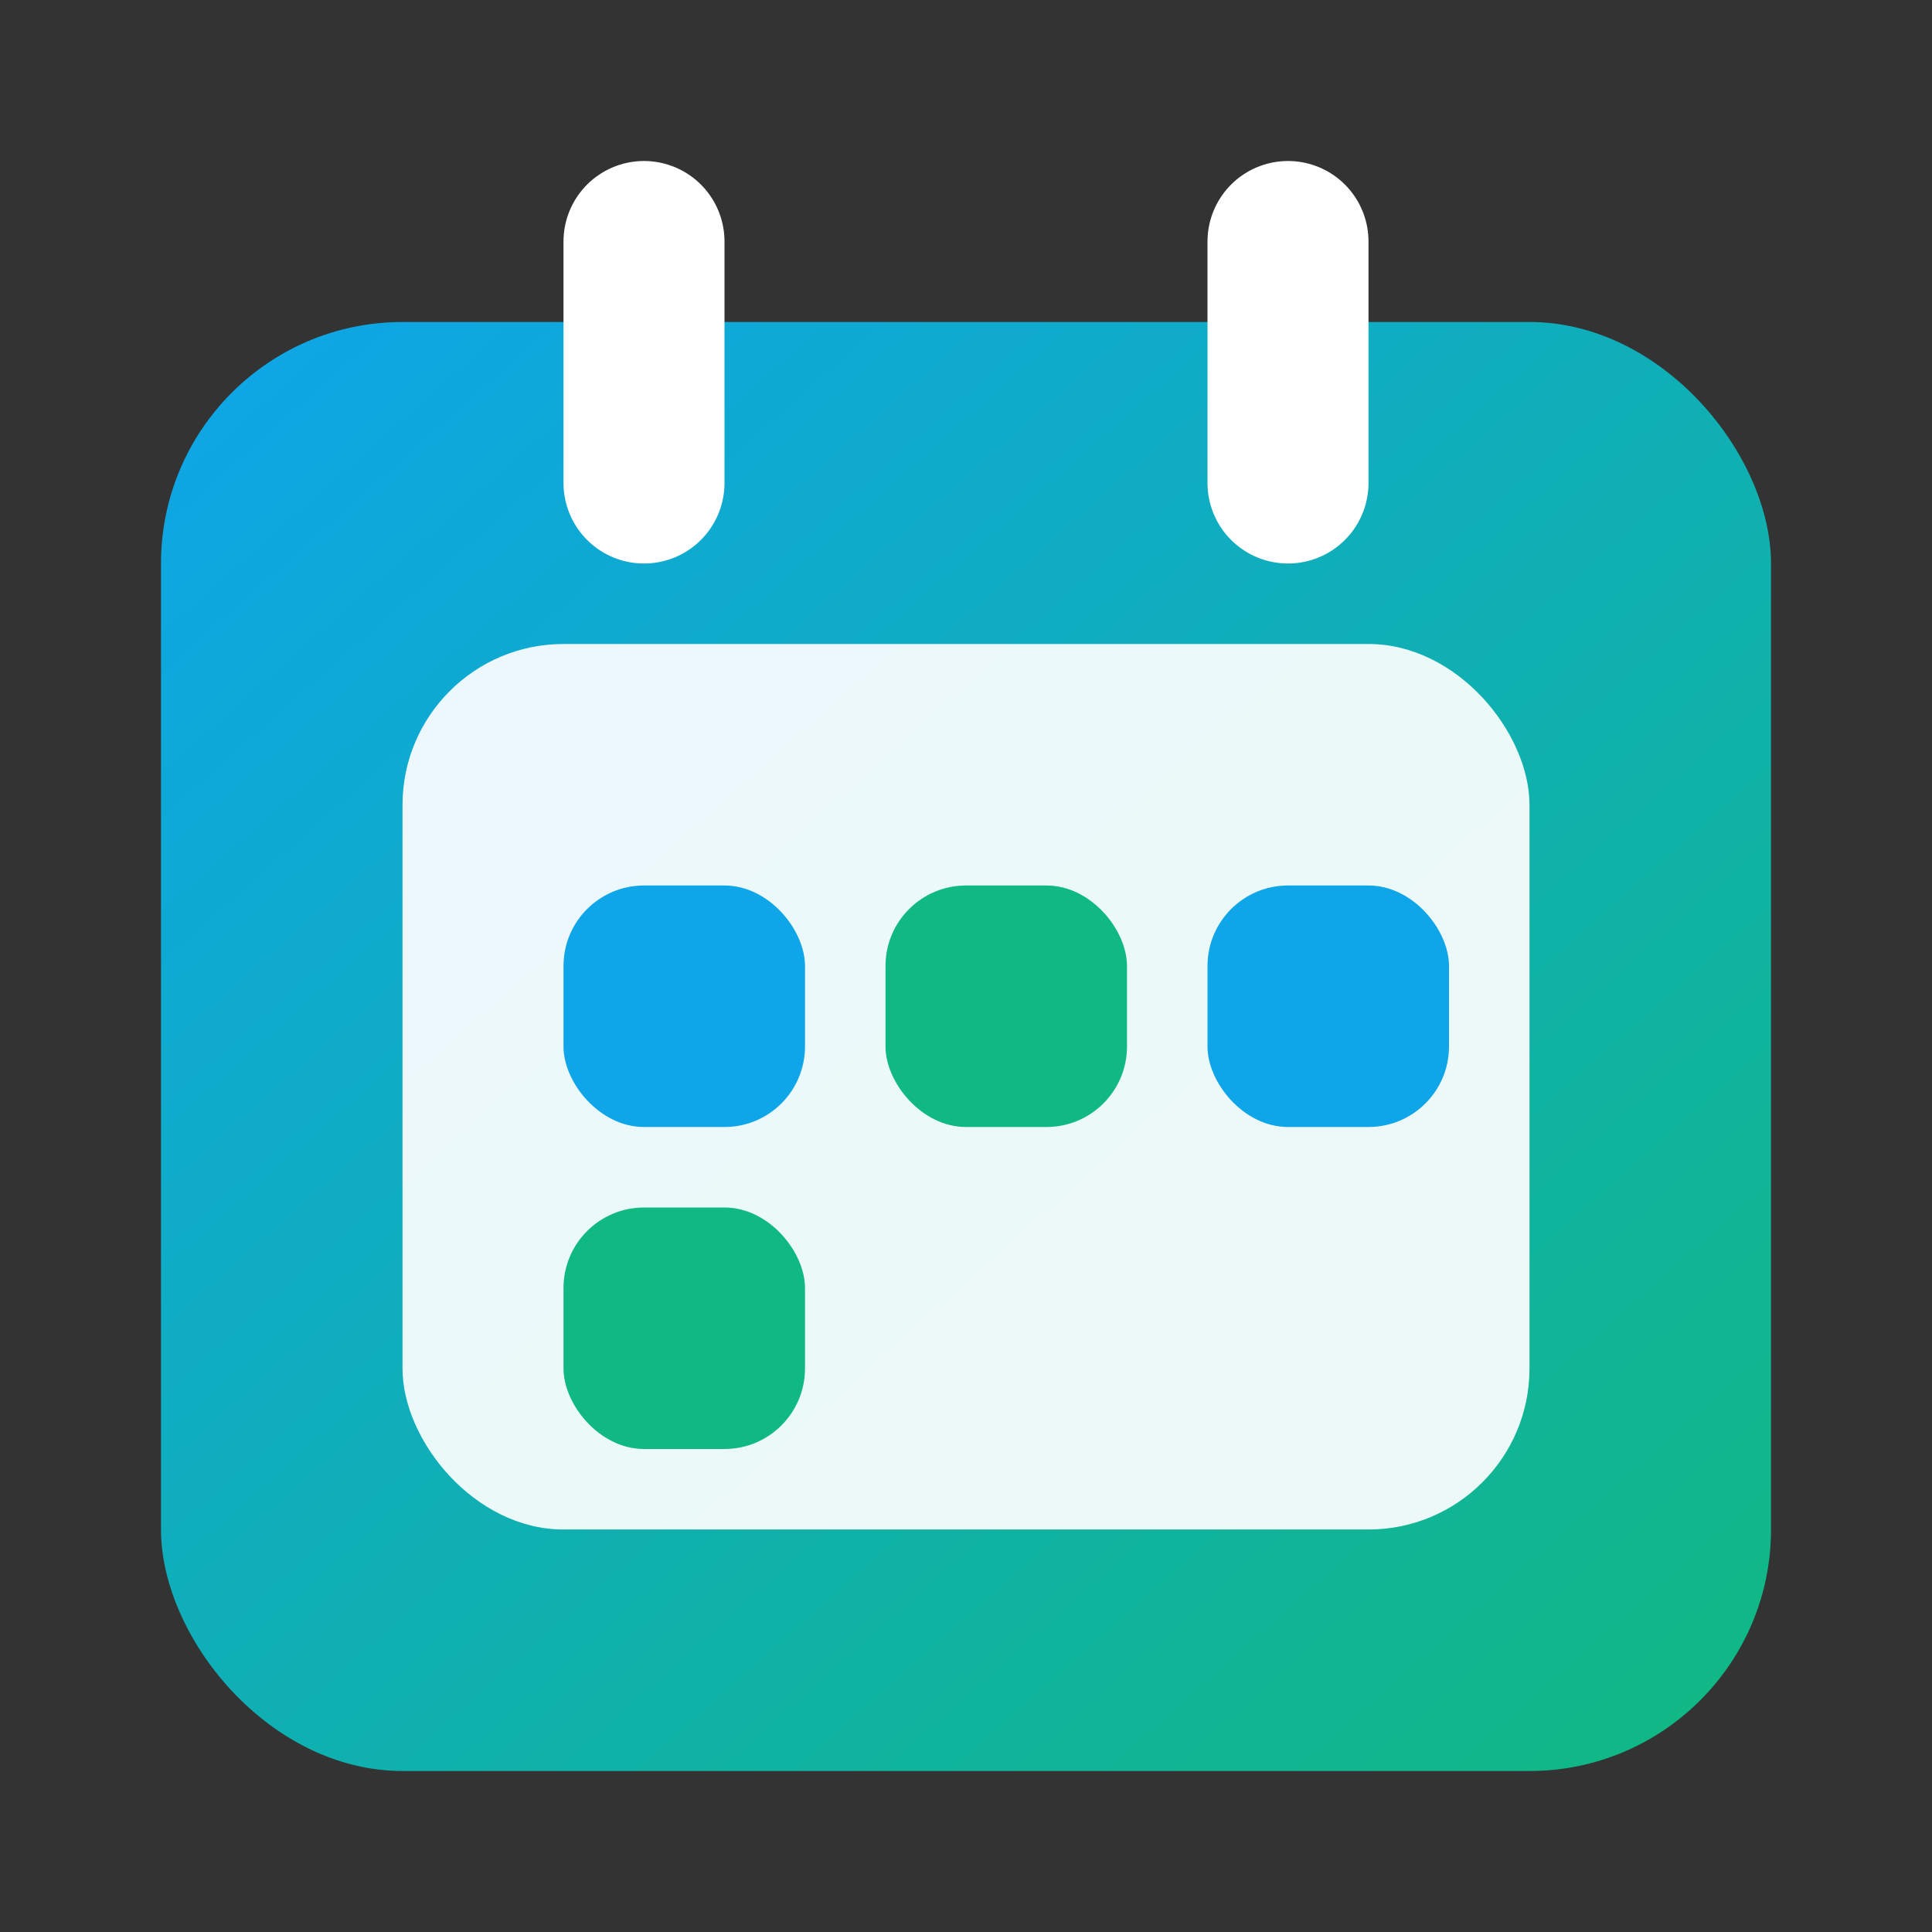 <svg xmlns="http://www.w3.org/2000/svg" viewBox="0 0 48 48" role="img" aria-labelledby="title">
  <rect x="0" y="0" width="48" height="48" fill="#333333" stroke="none"/>
  <title>Transaction Calendar Icon</title>
  <defs>
    <linearGradient id="gradient" x1="0%" y1="0%" x2="100%" y2="100%">
      <stop offset="0%" stop-color="#0ea5e9" />
      <stop offset="100%" stop-color="#10b981" />
    </linearGradient>
  </defs>
  <rect x="4" y="8" width="40" height="36" rx="6" fill="url(#gradient)" />
  <rect x="10" y="16" width="28" height="22" rx="4" fill="#ffffff" opacity="0.92" />
  <path d="M16 6v6M32 6v6" stroke="#ffffff" stroke-width="4" stroke-linecap="round" />
  <rect x="14" y="22" width="6" height="6" rx="2" fill="#0ea5e9" />
  <rect x="22" y="22" width="6" height="6" rx="2" fill="#10b981" />
  <rect x="30" y="22" width="6" height="6" rx="2" fill="#0ea5e9" />
  <rect x="14" y="30" width="6" height="6" rx="2" fill="#10b981" />
</svg>
